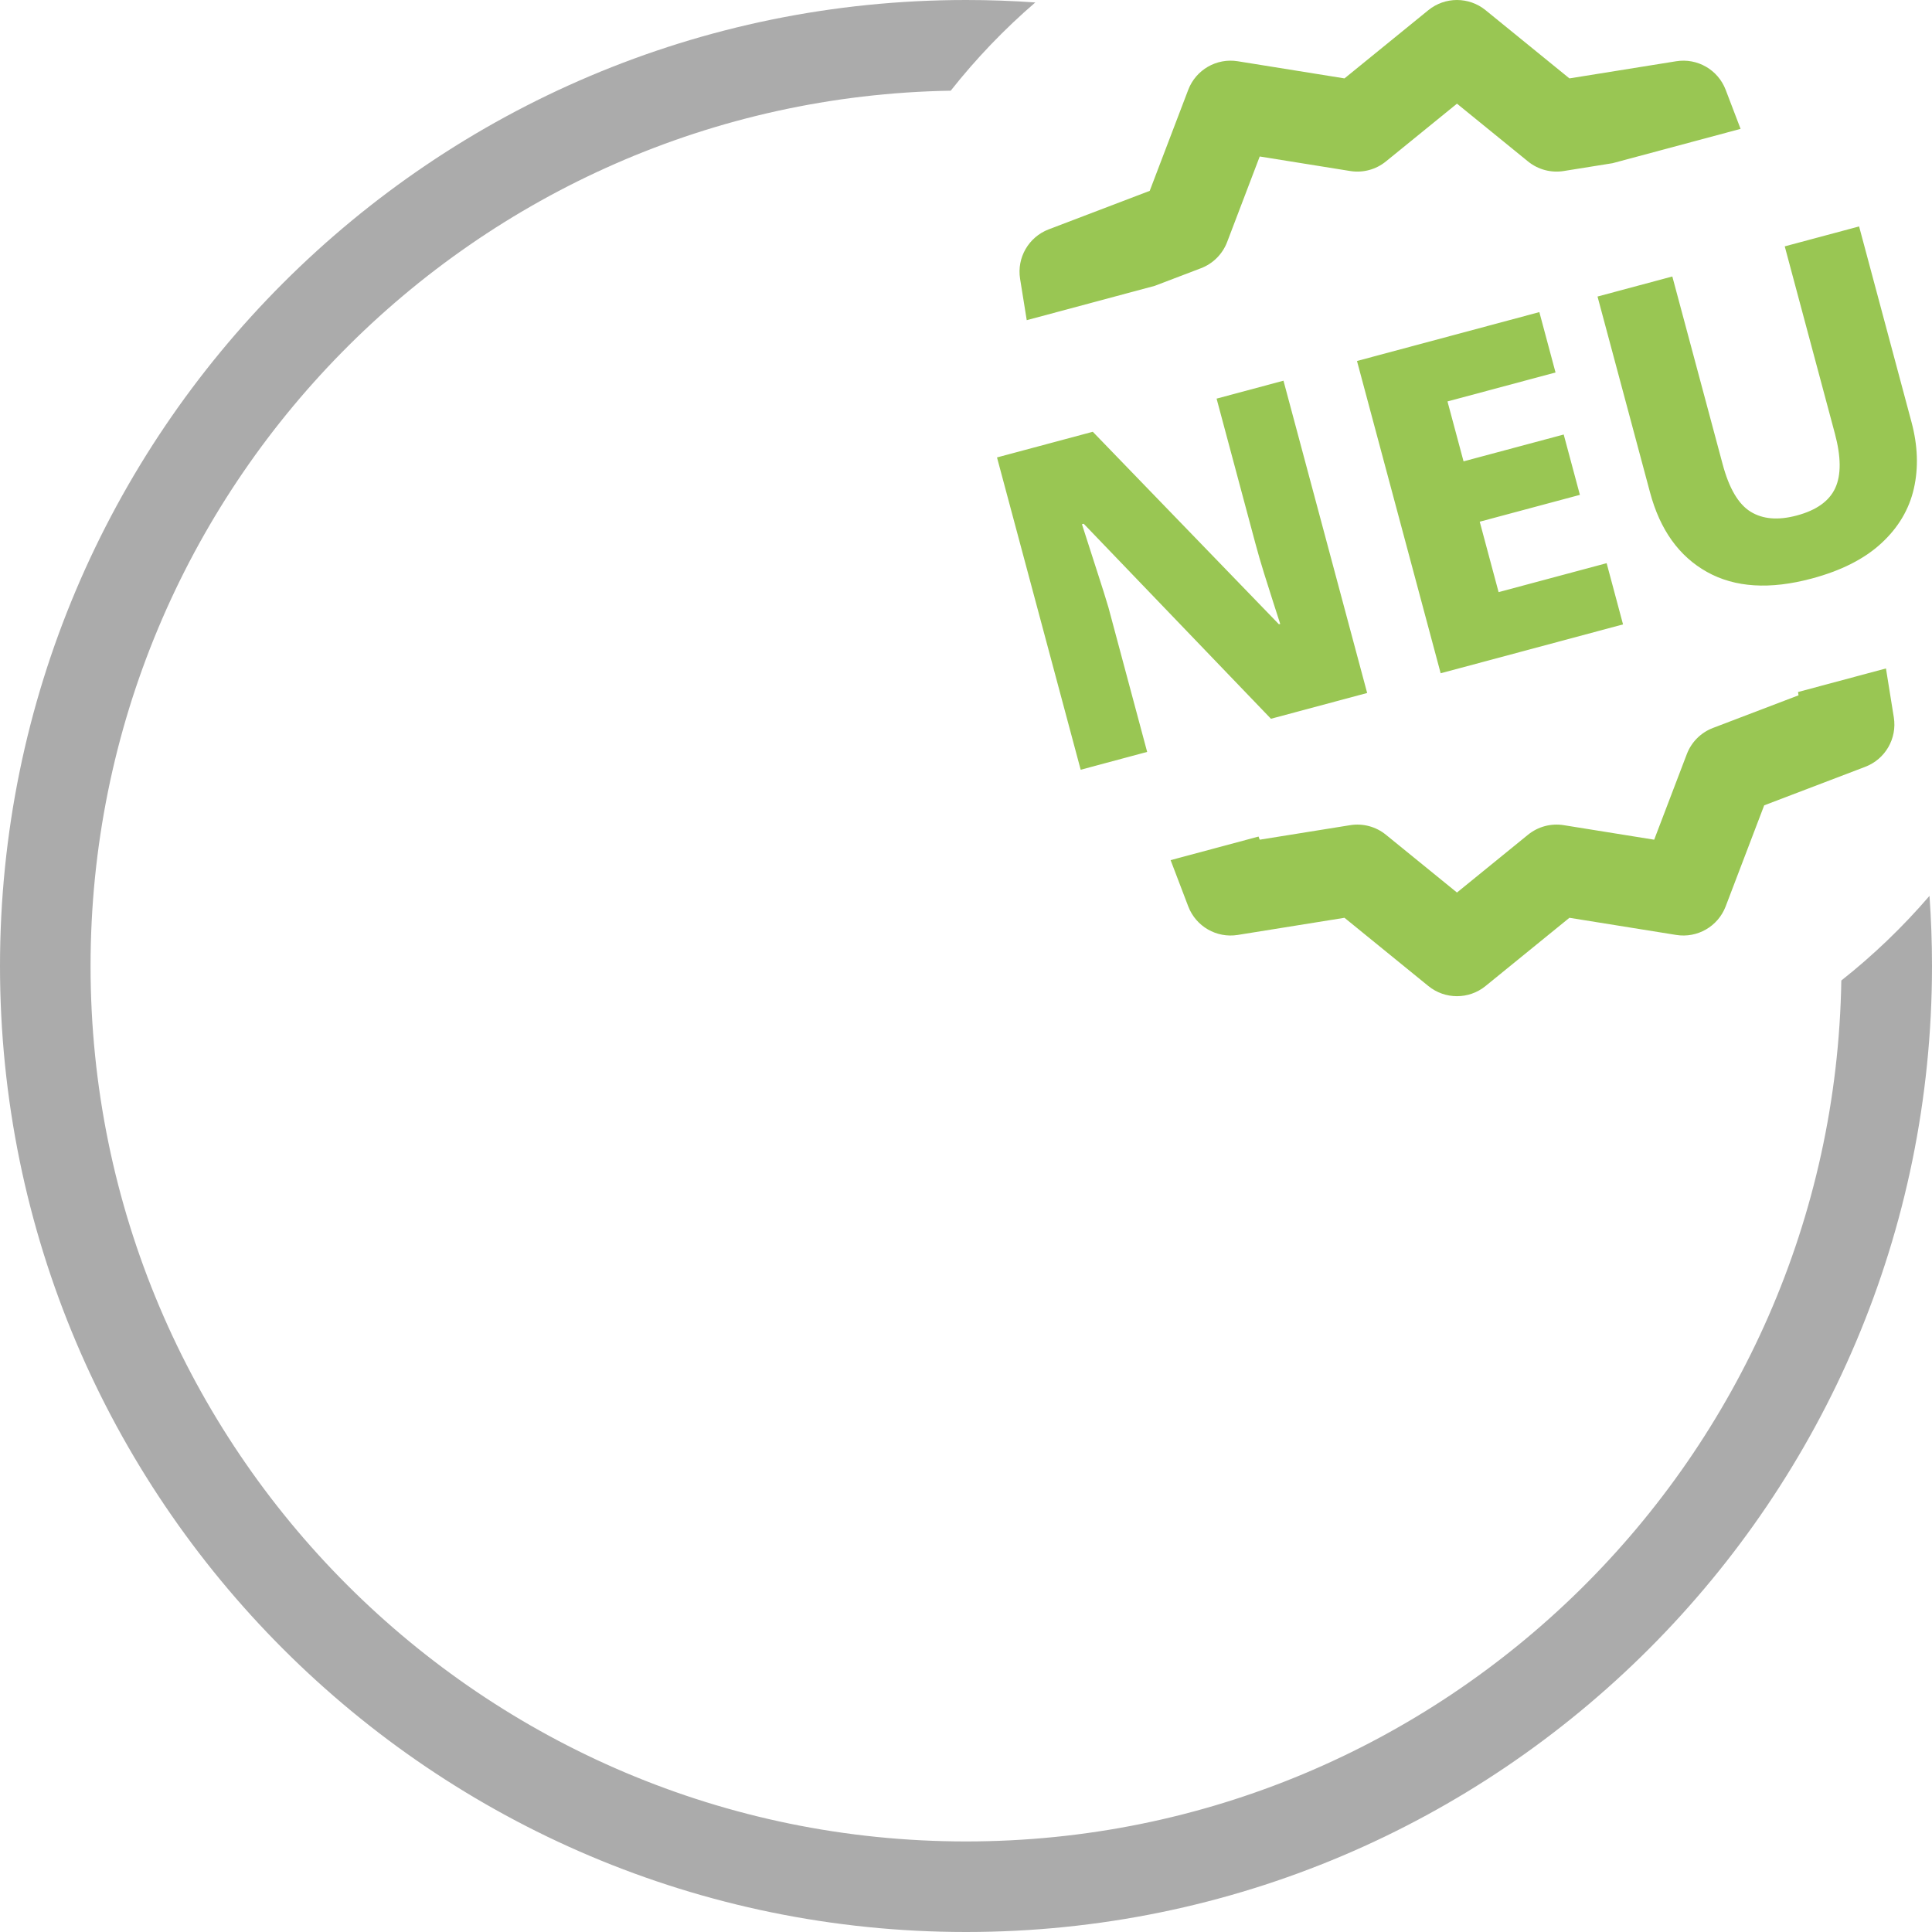 <?xml version="1.0" encoding="UTF-8" standalone="no"?><!DOCTYPE svg PUBLIC "-//W3C//DTD SVG 1.1//EN" "http://www.w3.org/Graphics/SVG/1.1/DTD/svg11.dtd"><svg id="new" width="100%" height="100%" viewBox="0 0 64 64" version="1.1" xmlns="http://www.w3.org/2000/svg" xmlns:xlink="http://www.w3.org/1999/xlink" xml:space="preserve" xmlns:serif="http://www.serif.com/" style="fill-rule:evenodd;clip-rule:evenodd;stroke-linejoin:round;stroke-miterlimit:2;"><path d="M63.917,29.677c0.055,0.768 0.083,1.542 0.083,2.323c0,17.661 -14.339,32 -32,32c-17.661,0 -32,-14.339 -32,-32c0,-17.661 14.339,-32 32,-32c0.772,0 1.537,0.027 2.296,0.081c-1.025,0.882 -1.964,1.862 -2.802,2.923c-15.771,0.269 -28.494,13.159 -28.494,28.996c0,16.006 12.994,29 29,29c15.845,0 28.74,-12.736 28.996,-28.519c1.061,-0.839 2.04,-1.779 2.921,-2.804Z" style="fill:#ababab;"/><path d="M62.475,22.143l0.26,1.619c0.113,0.702 -0.282,1.386 -0.947,1.64c0,-0 -3.347,1.276 -3.347,1.276l-1.276,3.347c-0.253,0.664 -0.938,1.059 -1.639,0.946c-0,0 -3.537,-0.568 -3.537,-0.568l-2.779,2.261c-0.551,0.448 -1.342,0.448 -1.893,-0c0,-0 -2.779,-2.261 -2.779,-2.261l-3.536,0.568c-0.702,0.113 -1.387,-0.282 -1.64,-0.946l-0.584,-1.532l2.913,-0.781l0.039,0.104l2.996,-0.481c0.422,-0.068 0.853,0.047 1.184,0.317c0,-0 2.354,1.914 2.354,1.914l2.353,-1.914c0.332,-0.27 0.762,-0.385 1.185,-0.317c-0,-0 2.995,0.481 2.995,0.481l1.081,-2.835c0.152,-0.399 0.467,-0.715 0.867,-0.867c-0,0 2.834,-1.081 2.834,-1.081l-0.017,-0.109l2.913,-0.781Zm-17.186,0.813l-3.187,0.854l-6.203,-6.46l-0.058,0.016l0.554,1.722c0.117,0.357 0.225,0.704 0.325,1.039l1.281,4.781l-2.202,0.591l-2.772,-10.346l3.173,-0.85l6.166,6.377l0.043,-0.012c-0.056,-0.171 -0.132,-0.405 -0.226,-0.7c-0.095,-0.296 -0.197,-0.618 -0.306,-0.966c-0.109,-0.349 -0.206,-0.683 -0.291,-1.002l-1.285,-4.795l2.216,-0.594l2.772,10.345Zm8.476,-2.272l-6.041,1.619l-2.772,-10.345l6.041,-1.619l0.536,2l-3.579,0.959l0.532,1.985l3.318,-0.889l0.536,1.999l-3.318,0.889l0.625,2.333l3.579,-0.959l0.543,2.028Zm7.82,-13.183l1.735,6.477c0.21,0.782 0.236,1.518 0.079,2.207c-0.157,0.689 -0.515,1.293 -1.076,1.81c-0.56,0.518 -1.327,0.907 -2.303,1.169c-1.391,0.373 -2.549,0.3 -3.475,-0.218c-0.926,-0.518 -1.554,-1.396 -1.885,-2.632l-1.74,-6.491l2.478,-0.664l1.666,6.216c0.214,0.802 0.523,1.327 0.927,1.576c0.403,0.249 0.914,0.291 1.532,0.125c0.647,-0.173 1.071,-0.475 1.271,-0.907c0.2,-0.431 0.196,-1.034 -0.011,-1.806l-1.661,-6.202l2.463,-0.66Zm-27.573,3.105l-0.22,-1.368c-0.113,-0.702 0.283,-1.386 0.947,-1.64c-0,0 3.347,-1.276 3.347,-1.276l1.276,-3.347c0.253,-0.664 0.938,-1.059 1.64,-0.946c-0,-0 3.536,0.568 3.536,0.568l2.779,-2.261c0.551,-0.448 1.342,-0.448 1.893,0c0,0 2.779,2.261 2.779,2.261l3.537,-0.568c0.701,-0.113 1.386,0.282 1.639,0.946l0.494,1.294l-4.24,1.137l-1.617,0.259c-0.423,0.068 -0.853,-0.047 -1.185,-0.317l-2.353,-1.914l-2.354,1.914c-0.331,0.27 -0.762,0.385 -1.184,0.317c-0,0 -2.996,-0.481 -2.996,-0.481l-1.08,2.835c-0.153,0.399 -0.468,0.715 -0.868,0.867l-1.53,0.583l-4.24,1.137Z" style="fill:#99c653;"/></svg>
